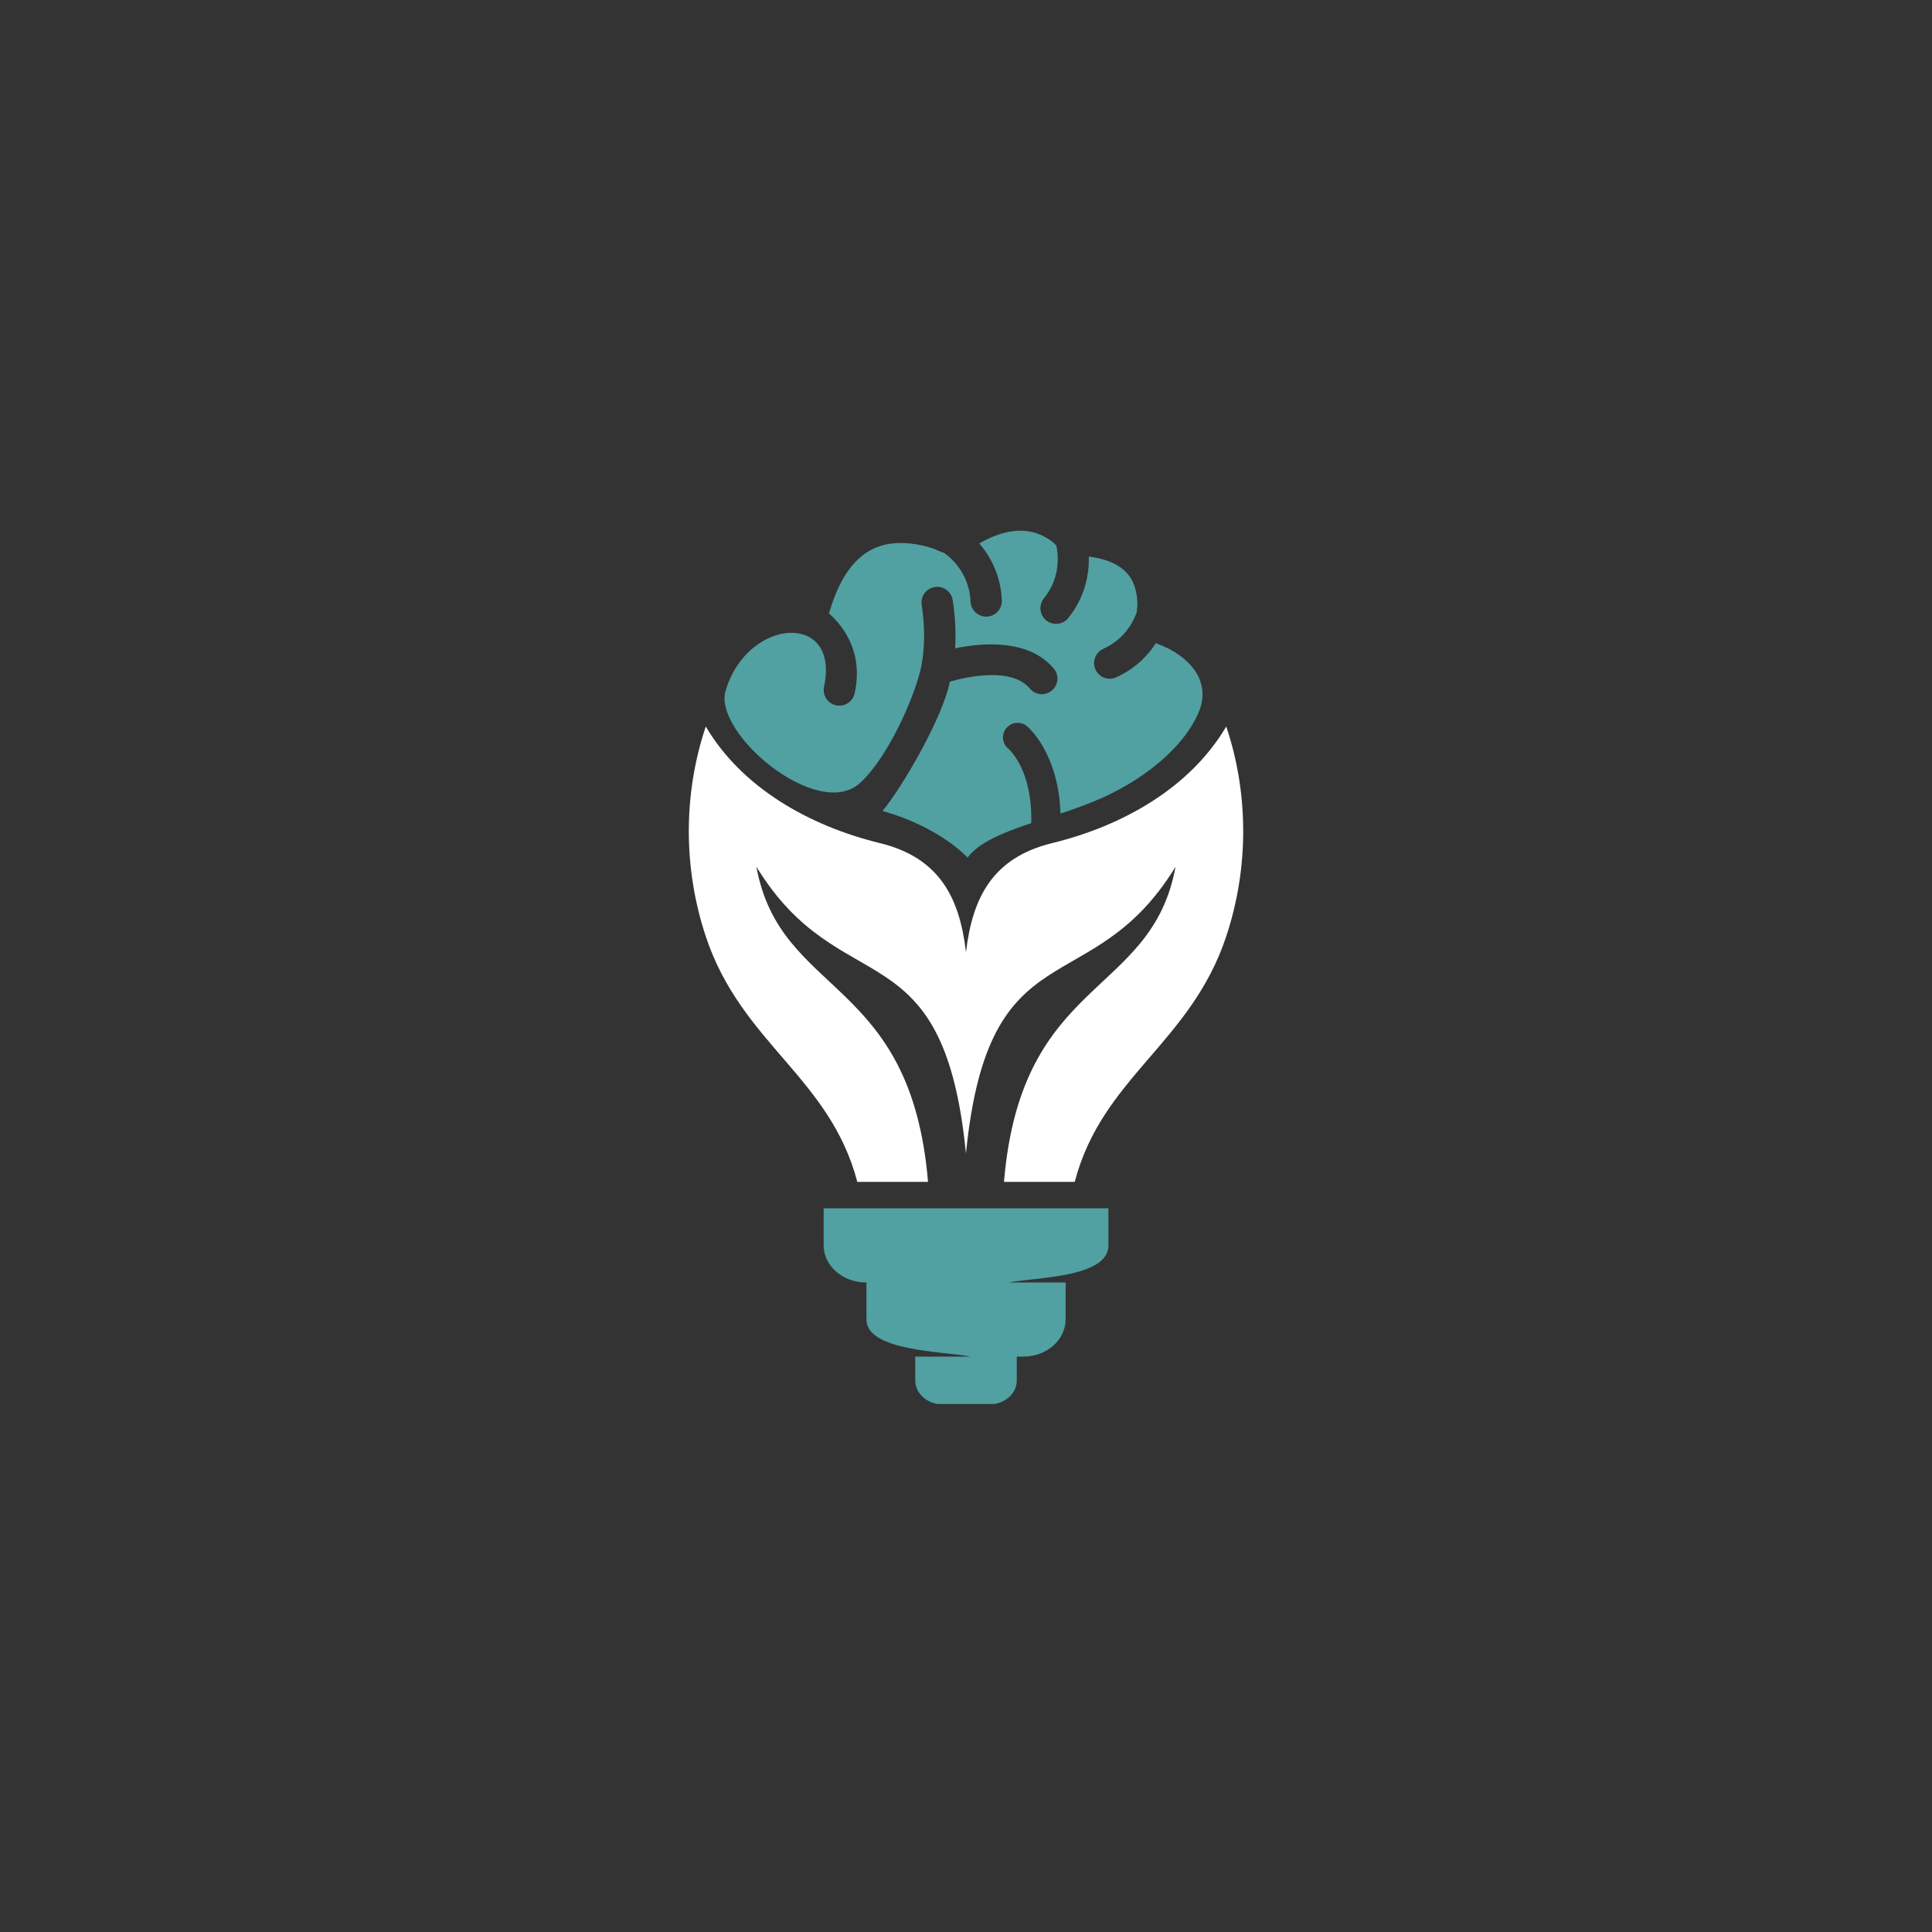 <svg xmlns="http://www.w3.org/2000/svg" xmlns:xlink="http://www.w3.org/1999/xlink" width="500" zoomAndPan="magnify" viewBox="0 0 375 375" height="500" preserveAspectRatio="xMidYMid meet" version="1.0"><rect x="0" y="0" width="375" height="375" fill="#333333" stroke="none"/><defs><clipPath id="fc2fc74ea9"><path d="M 159 234 L 216 234 L 216 272.508 L 159 272.508 Z M 159 234 " clip-rule="nonzero"/></clipPath></defs><path fill="#ffffff" d="M 180.129 229.402 L 166.402 229.402 C 161.066 209.078 143.957 202.566 137.035 181.887 C 132.484 168.262 132.703 153.762 136.992 141.012 C 143.98 152.891 157.066 160.293 170.746 163.637 C 182.344 166.465 186.258 174.215 187.496 184.824 C 188.75 174.215 192.66 166.461 204.258 163.637 C 217.941 160.293 231.023 152.891 238.012 141.012 C 242.301 153.762 242.52 168.262 237.965 181.887 C 231.043 202.566 213.938 209.078 208.602 229.402 L 194.875 229.402 C 198.219 189.414 223.516 193.656 228.172 168.238 C 211.766 195.039 191.895 179.516 187.492 223.883 C 183.102 179.52 163.234 195.039 146.816 168.238 C 151.492 193.656 176.781 189.414 180.129 229.402 Z M 180.129 229.402 " fill-opacity="1" fill-rule="evenodd"/><g clip-path="url(#fc2fc74ea9)"><path fill="#51a0a2" d="M 215.141 234.531 L 159.871 234.531 L 159.871 241.727 C 159.871 245.684 163.562 248.926 168.07 248.926 L 168.176 248.926 L 168.176 256.121 C 168.176 262.277 183.156 262.285 188.434 263.32 L 177.648 263.32 L 177.648 267.953 C 177.648 270.508 180.027 272.586 182.926 272.586 L 192.074 272.586 C 194.984 272.586 197.355 270.504 197.355 267.953 L 197.355 263.32 L 198.641 263.32 C 203.148 263.32 206.832 260.078 206.832 256.121 L 206.84 248.926 L 195.848 248.926 C 201.168 247.883 215.141 248.008 215.141 241.727 Z M 215.141 234.531 " fill-opacity="1" fill-rule="evenodd"/></g><path fill="#51a0a2" d="M 166.887 152.016 C 172.324 147.141 177.656 135.031 178.797 129.434 C 178.809 129.352 178.82 129.281 178.844 129.203 C 179.465 125.969 179.605 122.07 178.902 117.406 C 178.648 115.738 179.789 114.188 181.457 113.945 C 183.125 113.691 184.664 114.832 184.918 116.5 C 185.445 119.938 185.562 123.027 185.387 125.836 C 190.812 124.723 199.715 124.031 204.531 129.758 C 205.613 131.031 205.449 132.953 204.164 134.023 C 202.891 135.105 200.969 134.945 199.898 133.656 C 196.367 129.461 187.883 131.312 184.363 132.301 C 182.949 139.453 175.004 152.961 171.301 157.41 C 182.523 160.57 187.801 166.461 187.801 166.461 C 190.066 163.414 195.043 161.48 200.168 159.77 C 200.434 149.168 195.695 145.305 195.684 145.293 C 194.488 144.281 194.34 142.496 195.352 141.305 C 196.367 140.109 198.156 139.957 199.355 140.973 C 199.379 140.98 205.469 145.984 205.84 157.918 C 208.461 157.043 211.16 156.09 213.82 154.906 C 221.375 151.574 229.457 145.582 232.598 138.41 C 235.438 131.957 230.379 127.086 224.879 125.051 C 224.707 124.992 224.523 124.91 224.363 124.832 C 222.809 127.223 220.383 129.789 216.645 131.477 C 215.117 132.164 213.32 131.477 212.633 129.949 C 211.945 128.418 212.625 126.625 214.148 125.934 C 218.312 124.059 220 120.648 220.645 118.82 C 220.645 118.566 220.668 118.312 220.711 118.051 C 220.918 116.453 220.527 114.301 219.836 112.863 C 218.273 109.668 214.723 108.461 211.34 108.023 C 211.41 111.199 210.754 115.75 207.34 119.969 C 206.293 121.27 204.371 121.465 203.07 120.418 C 201.773 119.359 201.566 117.449 202.625 116.141 C 206.121 111.816 205.305 107.066 205.027 105.898 C 204.957 105.816 204.887 105.746 204.82 105.668 C 203.828 104.609 202.039 103.723 200.68 103.355 C 197.047 102.367 193.277 103.633 190.082 105.473 C 192.105 107.84 194.258 111.52 194.449 116.523 C 194.52 118.203 193.207 119.617 191.539 119.684 C 189.863 119.742 188.445 118.441 188.379 116.766 C 188.141 110.555 183.531 107.508 183.219 107.301 C 182.863 107.195 182.508 107.07 182.164 106.898 C 179.633 105.723 175.898 105.16 173.16 105.484 C 166.297 106.285 162.984 112.277 161.133 118.324 C 161.051 118.566 160.973 118.805 160.867 119.027 C 163.777 121.613 167.605 126.66 165.891 134.559 C 165.535 136.207 163.914 137.25 162.27 136.895 C 160.637 136.539 159.59 134.926 159.945 133.285 C 163.109 118.637 145.031 119.801 140.828 134.113 C 138.43 142.32 158.652 159.395 166.887 152.016 Z M 166.887 152.016 " fill-opacity="1" fill-rule="evenodd"/></svg>